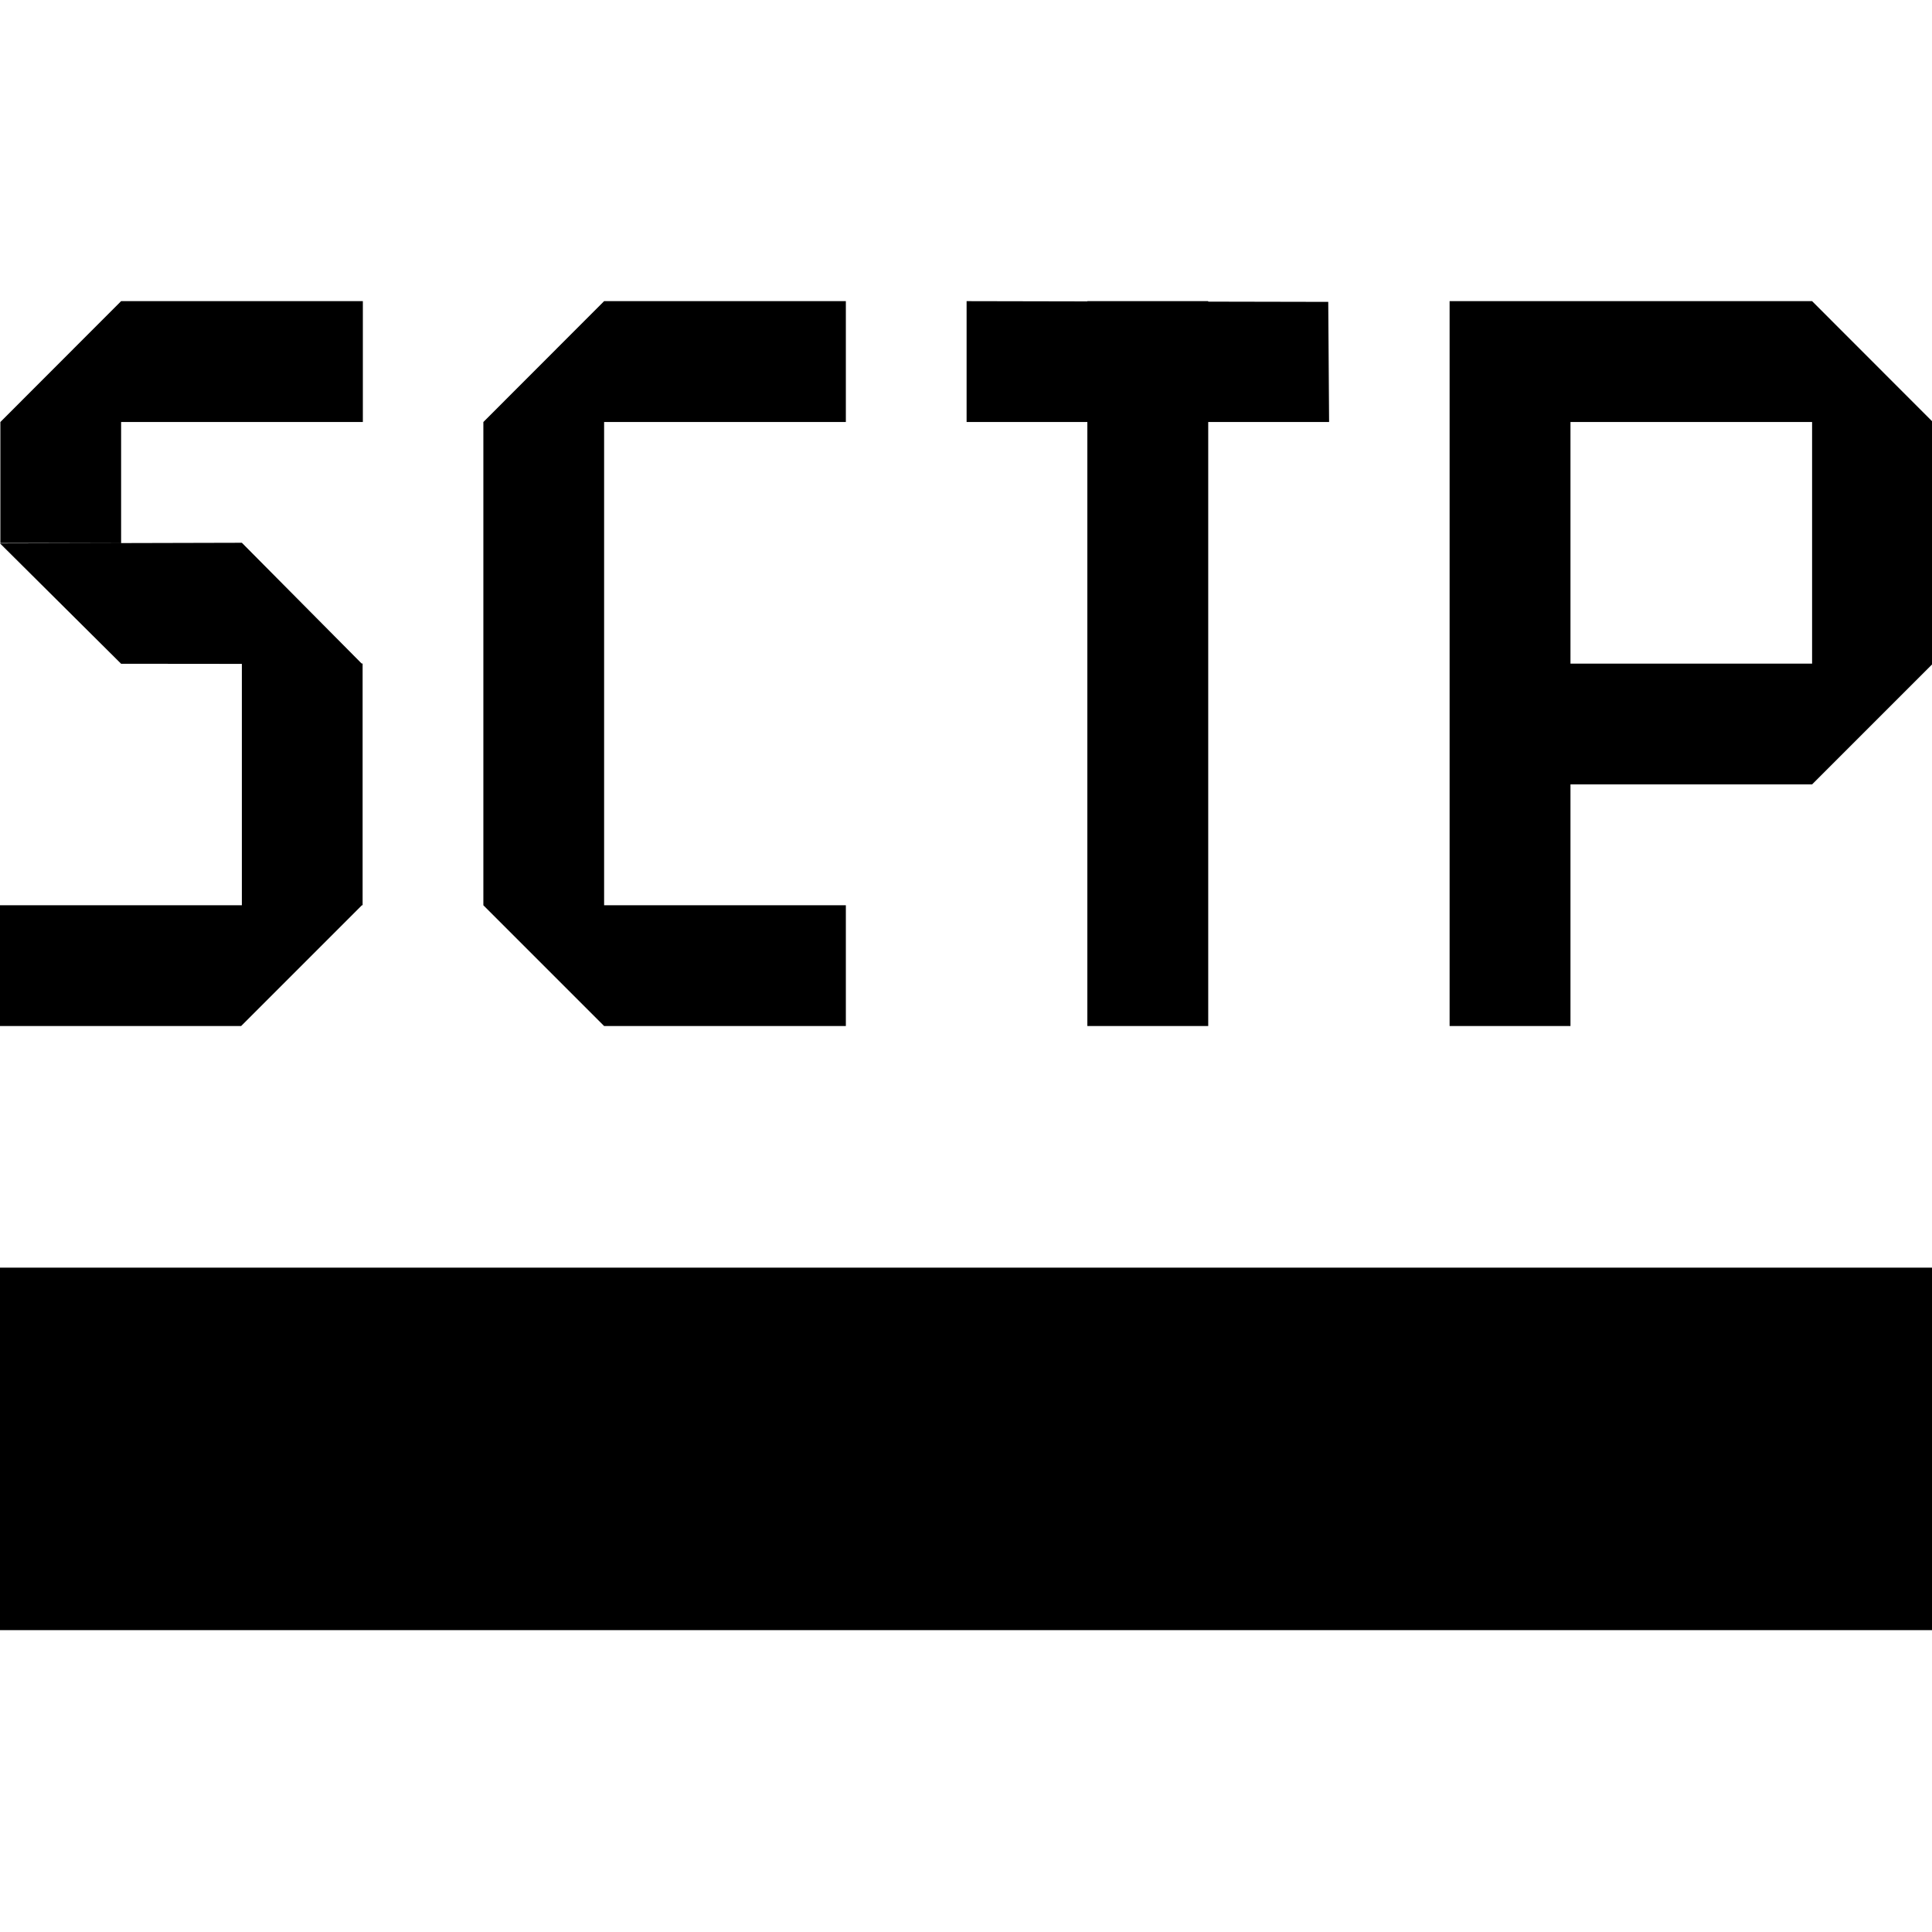 <svg xmlns="http://www.w3.org/2000/svg" xmlns:xlink="http://www.w3.org/1999/xlink" preserveAspectRatio="xMidYMid" width="16" height="16" viewBox="0 0 16 16">
  <defs>
    <style>
      .cls-1 {
        fill: #232323;
        fill-rule: evenodd;
      }
    </style>
  </defs>
  <path d="M-0.000,11.000 L-0.000,7.998 L16.008,7.998 L16.008,11.000 L-0.000,11.000 ZM16.007,2.996 L15.007,3.996 L13.006,3.996 L13.006,5.997 L12.005,5.997 L12.005,3.996 L12.005,2.996 L12.005,0.995 L12.005,-0.006 L13.006,-0.006 L15.007,-0.006 L16.007,0.995 L16.007,0.995 L16.007,2.996 L16.007,2.996 ZM15.007,0.995 L13.006,0.995 L13.006,2.996 L15.007,2.996 L15.007,0.995 ZM10.006,5.997 L9.005,5.997 L9.005,0.995 L8.005,0.995 L8.005,-0.006 L9.005,-0.004 L9.005,-0.006 L10.006,-0.006 L10.006,-0.002 L11.000,-0.000 L11.007,0.995 L10.006,0.995 L10.006,5.997 ZM4.003,4.997 L7.005,4.997 L7.005,5.997 L5.003,5.997 L4.003,4.997 ZM5.003,4.997 L4.003,4.997 L4.003,0.995 L4.003,0.995 L5.003,-0.006 L7.005,-0.006 L7.005,0.995 L5.003,0.995 L5.003,4.997 ZM1.003,1.997 L0.003,1.997 L0.003,0.995 L0.003,0.995 L1.003,-0.006 L3.005,-0.006 L3.005,0.995 L1.003,0.995 L1.003,1.997 ZM2.995,2.995 L3.003,2.995 L3.003,4.997 L2.003,4.997 L2.003,2.998 L1.003,2.997 L0.000,2.000 L2.003,1.995 L2.995,2.995 ZM1.997,5.997 L-0.005,5.997 L-0.005,4.997 L2.997,4.997 L1.997,5.997 Z" transform="translate(0 2.5)" />
</svg>
